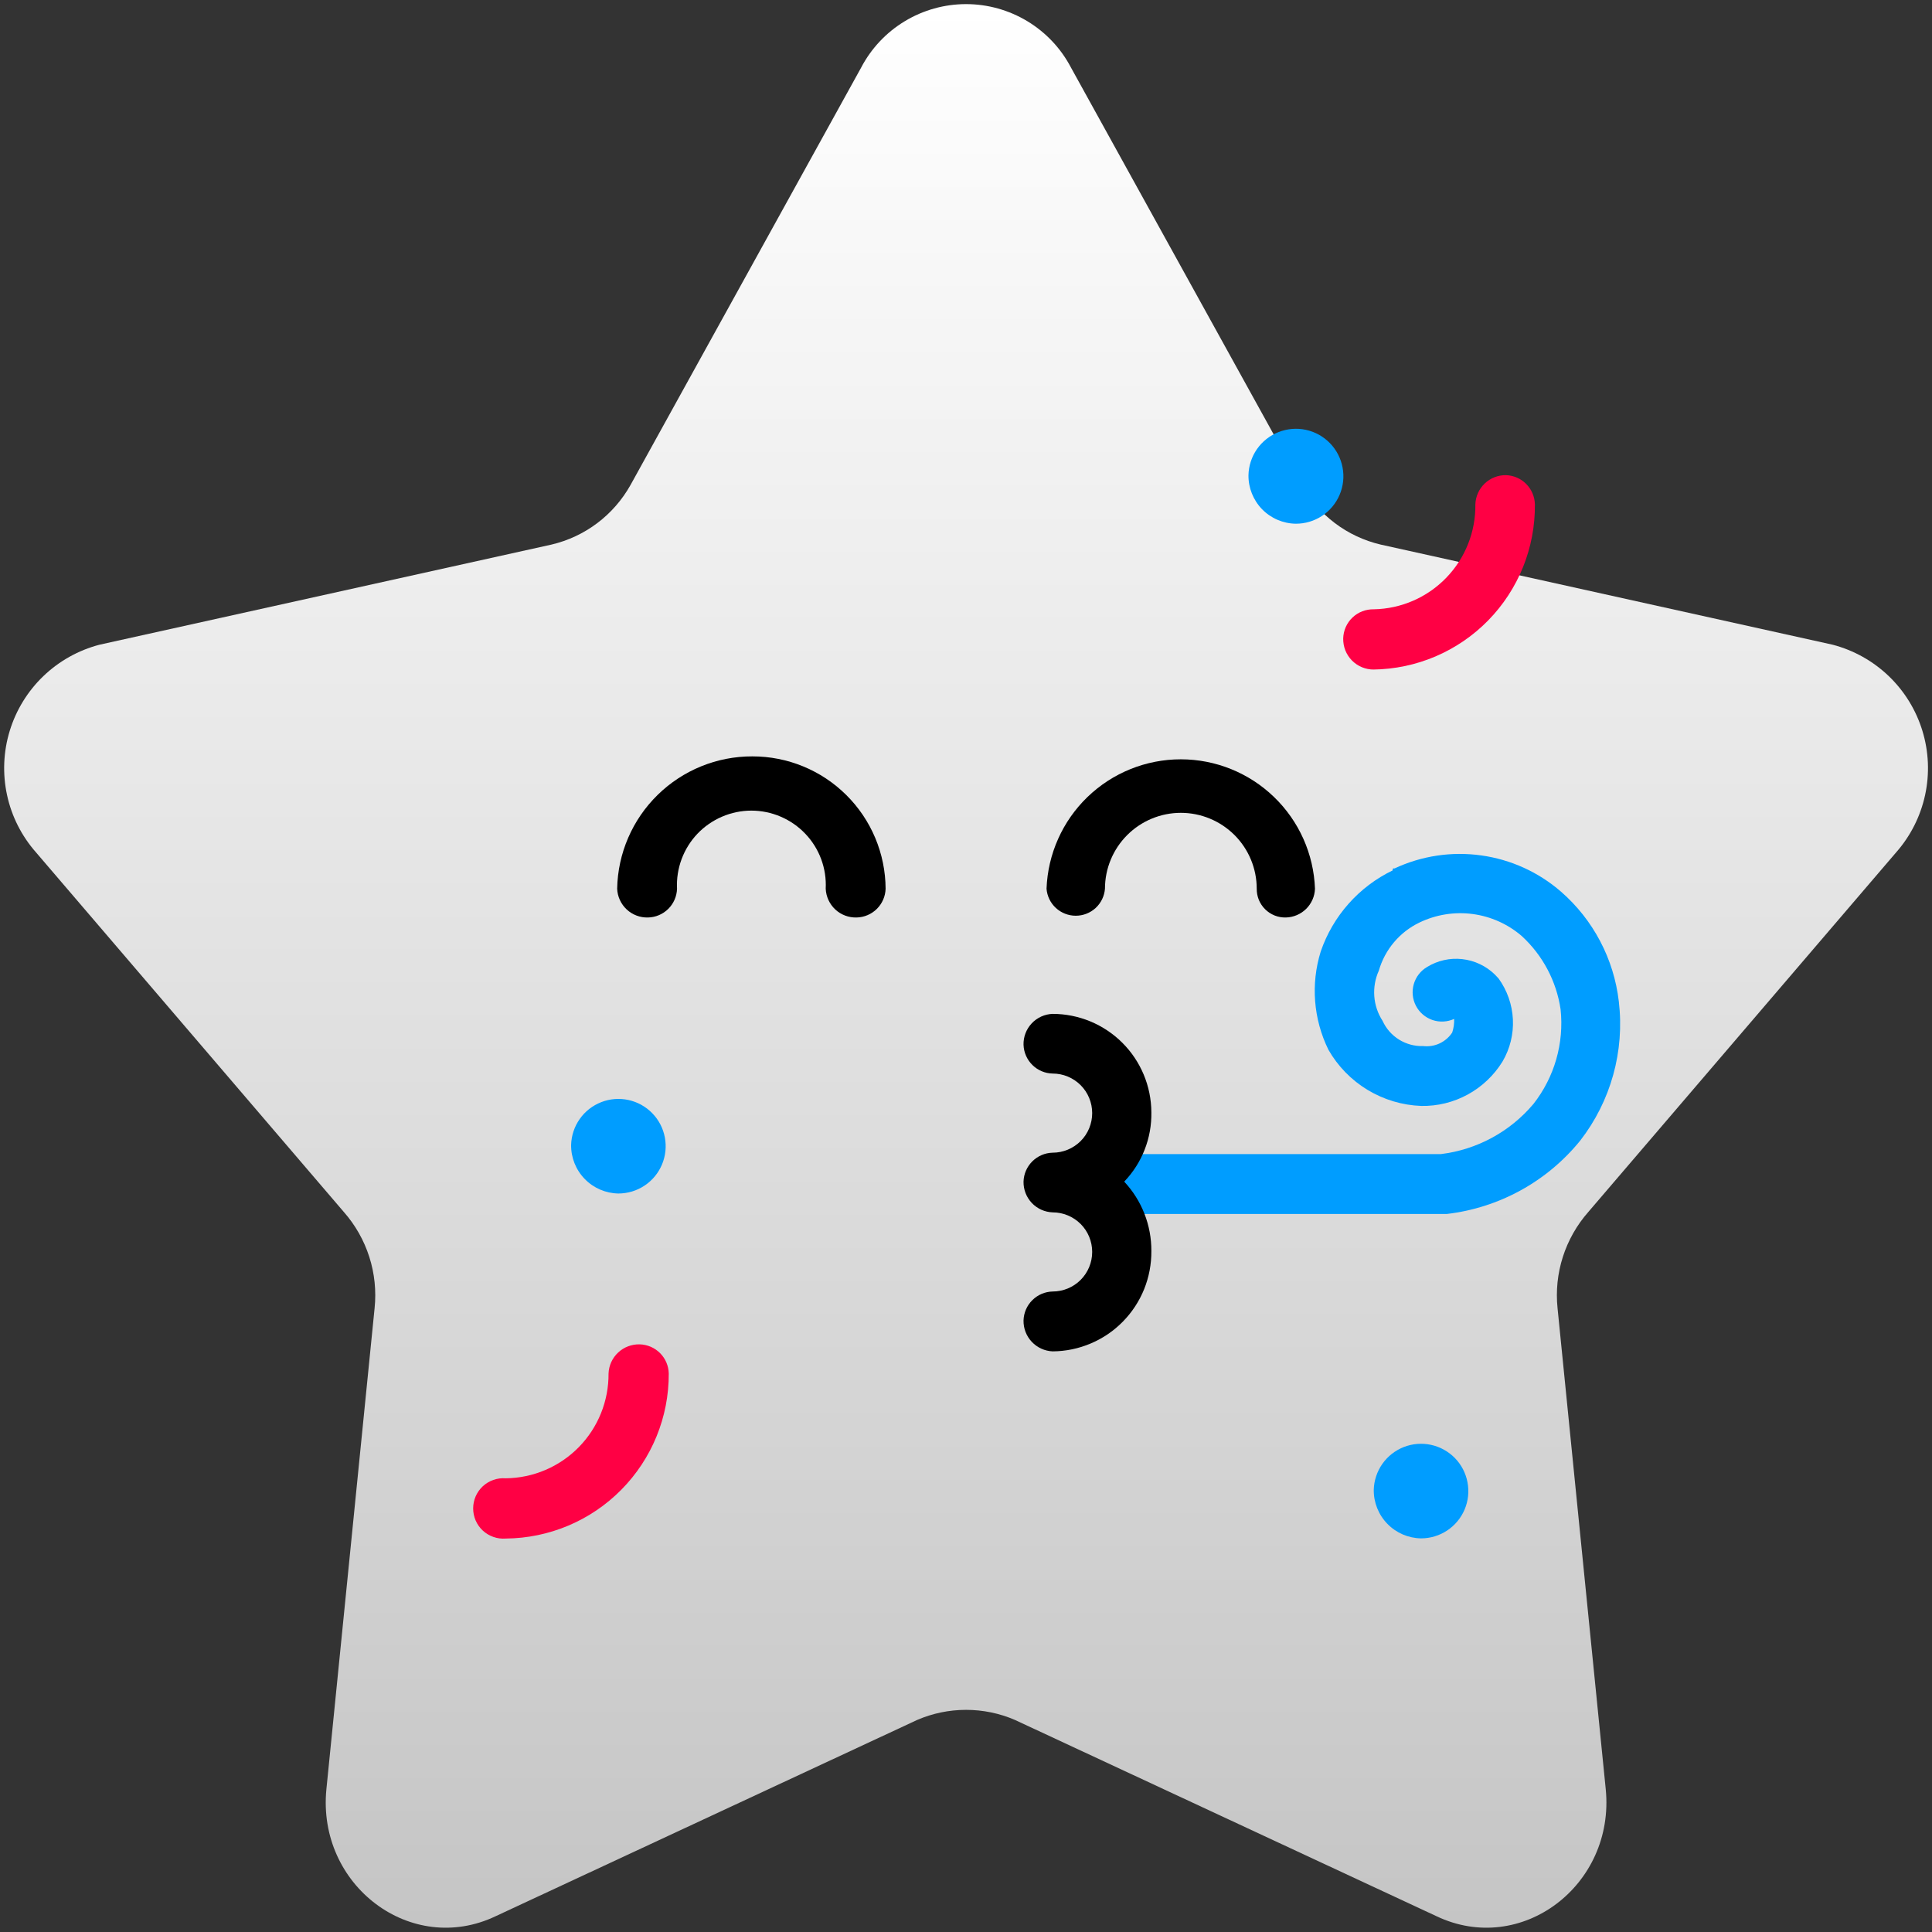 <svg width="54" height="54" viewBox="0 0 54 54" fill="none" xmlns="http://www.w3.org/2000/svg">
<rect x="0" y="0" width="54" height="54" fill="#333333" stroke="none"/>
<path fill-rule="evenodd" clip-rule="evenodd" d="M29.934 1.888L36.382 13.558C36.614 13.973 36.931 14.335 37.31 14.621C37.69 14.908 38.126 15.112 38.589 15.221L51.223 18.02C51.812 18.174 52.352 18.476 52.791 18.897C53.23 19.318 53.554 19.845 53.732 20.427C53.91 21.009 53.936 21.627 53.807 22.222C53.678 22.817 53.4 23.368 52.997 23.825L44.393 33.876C44.072 34.241 43.83 34.668 43.682 35.131C43.534 35.593 43.484 36.082 43.534 36.565L44.881 50.008C45.147 52.697 42.514 54.687 40.147 53.557L28.371 48.074C27.939 47.887 27.473 47.791 27.002 47.791C26.531 47.791 26.065 47.887 25.633 48.074L13.857 53.557C11.49 54.687 8.857 52.697 9.123 50.008L10.47 36.565C10.52 36.082 10.47 35.593 10.322 35.131C10.174 34.668 9.932 34.241 9.611 33.876L1.007 23.825C0.604 23.368 0.325 22.817 0.197 22.222C0.068 21.627 0.094 21.009 0.272 20.427C0.45 19.845 0.774 19.318 1.213 18.897C1.652 18.476 2.192 18.174 2.781 18.02L15.415 15.221C15.878 15.112 16.314 14.908 16.694 14.621C17.073 14.335 17.389 13.973 17.622 13.558L24.07 1.888C24.35 1.353 24.772 0.905 25.289 0.593C25.805 0.281 26.398 0.115 27.002 0.115C27.606 0.115 28.198 0.281 28.715 0.593C29.232 0.905 29.654 1.353 29.934 1.888Z" fill="url(#paint0_linear_1_609)"/>
<path fill-rule="evenodd" clip-rule="evenodd" d="M38.398 18.714C38.284 18.715 38.171 18.692 38.066 18.649C37.961 18.605 37.866 18.541 37.786 18.46C37.707 18.379 37.644 18.282 37.602 18.177C37.561 18.071 37.541 17.958 37.543 17.844C37.546 17.735 37.57 17.627 37.614 17.527C37.659 17.426 37.722 17.336 37.802 17.26C37.881 17.185 37.974 17.125 38.077 17.086C38.179 17.047 38.288 17.028 38.398 17.03C39.163 17.016 39.891 16.699 40.423 16.149C40.955 15.599 41.248 14.861 41.237 14.095C41.245 13.874 41.339 13.665 41.5 13.512C41.661 13.36 41.875 13.277 42.096 13.281C42.309 13.289 42.511 13.377 42.66 13.529C42.809 13.68 42.895 13.883 42.901 14.095C42.913 15.307 42.443 16.475 41.595 17.341C40.747 18.207 39.59 18.701 38.377 18.714H38.398Z" fill="#FF0044"/>
<path fill-rule="evenodd" clip-rule="evenodd" d="M14.134 43.003C14.018 43.012 13.901 42.997 13.791 42.958C13.682 42.92 13.581 42.86 13.495 42.781C13.41 42.702 13.342 42.606 13.295 42.499C13.249 42.392 13.225 42.277 13.225 42.161C13.225 42.045 13.249 41.929 13.295 41.823C13.342 41.716 13.41 41.62 13.495 41.541C13.581 41.462 13.682 41.402 13.791 41.364C13.901 41.325 14.018 41.31 14.134 41.319C14.903 41.311 15.639 40.998 16.177 40.449C16.716 39.9 17.015 39.159 17.009 38.389C17.018 38.167 17.114 37.956 17.277 37.804C17.439 37.652 17.655 37.57 17.878 37.575C18.092 37.58 18.297 37.668 18.448 37.819C18.6 37.971 18.687 38.175 18.692 38.389C18.698 39.605 18.221 40.773 17.366 41.638C16.512 42.503 15.35 42.993 14.134 43.003Z" fill="#FF0044"/>
<path fill-rule="evenodd" clip-rule="evenodd" d="M40.322 33.931H31.351C31.24 33.932 31.13 33.91 31.027 33.867C30.924 33.823 30.832 33.758 30.756 33.677C30.679 33.596 30.62 33.5 30.583 33.395C30.545 33.29 30.53 33.178 30.537 33.067C30.536 32.96 30.556 32.854 30.597 32.755C30.637 32.656 30.697 32.566 30.773 32.49C30.849 32.415 30.939 32.355 31.039 32.315C31.138 32.275 31.244 32.256 31.351 32.258H40.267C41.278 32.136 42.204 31.635 42.86 30.856C43.448 30.107 43.72 29.159 43.619 28.212C43.503 27.425 43.12 26.701 42.533 26.162C42.145 25.828 41.668 25.614 41.16 25.547C40.652 25.48 40.136 25.563 39.674 25.785C39.4 25.917 39.157 26.105 38.962 26.337C38.766 26.569 38.622 26.84 38.538 27.132C38.437 27.356 38.394 27.601 38.412 27.846C38.43 28.091 38.51 28.328 38.644 28.534C38.742 28.75 38.903 28.933 39.105 29.058C39.307 29.183 39.542 29.246 39.779 29.238C39.936 29.256 40.095 29.23 40.237 29.164C40.38 29.097 40.502 28.992 40.589 28.861C40.63 28.738 40.649 28.608 40.644 28.479C40.453 28.566 40.235 28.577 40.036 28.509C39.837 28.44 39.672 28.298 39.575 28.111C39.479 27.925 39.457 27.708 39.516 27.506C39.574 27.304 39.708 27.132 39.89 27.026C40.184 26.846 40.529 26.769 40.871 26.808C41.213 26.846 41.533 26.997 41.78 27.237L41.885 27.348C42.127 27.682 42.266 28.08 42.286 28.492C42.306 28.905 42.205 29.314 41.996 29.67C41.758 30.056 41.423 30.374 41.025 30.592C40.626 30.81 40.178 30.92 39.724 30.911C39.194 30.892 38.678 30.737 38.224 30.463C37.771 30.189 37.394 29.803 37.131 29.343C36.71 28.488 36.632 27.504 36.915 26.594C37.084 26.102 37.348 25.649 37.693 25.26C38.038 24.871 38.457 24.554 38.925 24.328C38.925 24.272 38.925 24.272 38.98 24.272C39.735 23.92 40.576 23.793 41.401 23.909C42.226 24.023 43 24.375 43.629 24.921C44.533 25.708 45.11 26.805 45.247 27.996C45.411 29.383 45.023 30.778 44.167 31.881C43.239 33.025 41.901 33.76 40.438 33.931H40.322Z" fill="#009DFF"/>
<path fill-rule="evenodd" clip-rule="evenodd" d="M34.895 13.281C34.901 13.02 34.984 12.766 35.133 12.552C35.283 12.338 35.492 12.172 35.736 12.077C35.979 11.981 36.245 11.959 36.5 12.014C36.756 12.069 36.989 12.198 37.172 12.386C37.354 12.573 37.477 12.81 37.525 13.066C37.574 13.323 37.545 13.589 37.443 13.829C37.341 14.07 37.17 14.275 36.952 14.419C36.734 14.563 36.478 14.639 36.217 14.638C35.862 14.633 35.523 14.487 35.275 14.233C35.028 13.978 34.891 13.636 34.895 13.281Z" fill="#009DFF"/>
<path fill-rule="evenodd" clip-rule="evenodd" d="M15.963 32.002C15.97 31.742 16.053 31.49 16.203 31.277C16.352 31.064 16.561 30.901 16.803 30.806C17.045 30.711 17.31 30.69 17.564 30.745C17.818 30.8 18.05 30.928 18.231 31.115C18.413 31.301 18.535 31.536 18.583 31.792C18.631 32.047 18.603 32.311 18.502 32.55C18.401 32.79 18.232 32.994 18.015 33.138C17.799 33.282 17.545 33.358 17.285 33.359C16.93 33.353 16.591 33.208 16.344 32.953C16.096 32.699 15.959 32.357 15.963 32.002Z" fill="#009DFF"/>
<path fill-rule="evenodd" clip-rule="evenodd" d="M38.397 41.641C38.404 41.381 38.488 41.129 38.637 40.916C38.786 40.704 38.995 40.54 39.237 40.445C39.479 40.35 39.744 40.329 39.998 40.384C40.252 40.439 40.484 40.568 40.666 40.754C40.847 40.94 40.969 41.175 41.017 41.431C41.066 41.686 41.038 41.95 40.937 42.19C40.836 42.429 40.666 42.633 40.45 42.777C40.233 42.921 39.979 42.998 39.719 42.998C39.364 42.992 39.026 42.847 38.778 42.592C38.53 42.338 38.393 41.996 38.397 41.641Z" fill="#009DFF"/>
<path fill-rule="evenodd" clip-rule="evenodd" d="M23.944 25.644C23.723 25.651 23.508 25.57 23.346 25.42C23.185 25.269 23.089 25.061 23.079 24.84C23.093 24.559 23.05 24.277 22.952 24.013C22.854 23.749 22.703 23.507 22.508 23.303C22.314 23.099 22.08 22.937 21.821 22.826C21.562 22.715 21.283 22.657 21.001 22.657C20.72 22.657 20.441 22.715 20.182 22.826C19.923 22.937 19.689 23.099 19.494 23.303C19.3 23.507 19.149 23.749 19.051 24.013C18.953 24.277 18.909 24.559 18.923 24.84C18.917 25.052 18.829 25.254 18.679 25.403C18.528 25.553 18.326 25.639 18.114 25.644C17.893 25.651 17.678 25.57 17.517 25.42C17.355 25.269 17.259 25.061 17.25 24.84C17.268 23.851 17.675 22.909 18.382 22.217C19.089 21.525 20.04 21.138 21.029 21.141C22.013 21.14 22.957 21.528 23.655 22.222C24.353 22.915 24.748 23.856 24.753 24.84C24.747 25.052 24.659 25.254 24.509 25.403C24.358 25.553 24.156 25.639 23.944 25.644Z" fill="black"/>
<path fill-rule="evenodd" clip-rule="evenodd" d="M35.94 25.644C35.833 25.647 35.727 25.628 35.628 25.589C35.529 25.549 35.438 25.491 35.362 25.415C35.286 25.34 35.226 25.251 35.185 25.152C35.145 25.053 35.125 24.947 35.126 24.84C35.126 24.278 34.903 23.738 34.505 23.34C34.107 22.943 33.568 22.719 33.005 22.719C32.443 22.719 31.903 22.943 31.506 23.34C31.108 23.738 30.884 24.278 30.884 24.84C30.868 25.046 30.775 25.238 30.624 25.378C30.473 25.517 30.274 25.595 30.068 25.595C29.862 25.595 29.663 25.517 29.512 25.378C29.36 25.238 29.267 25.046 29.251 24.84C29.287 23.869 29.698 22.949 30.397 22.275C31.097 21.6 32.031 21.223 33.003 21.223C33.975 21.223 34.909 21.6 35.608 22.275C36.308 22.949 36.719 23.869 36.754 24.84C36.747 25.053 36.658 25.254 36.507 25.404C36.355 25.553 36.153 25.639 35.94 25.644Z" fill="black"/>
<path fill-rule="evenodd" clip-rule="evenodd" d="M32.181 31.087C32.177 30.357 31.885 29.659 31.368 29.144C30.851 28.629 30.151 28.339 29.422 28.338C29.2 28.346 28.989 28.441 28.837 28.603C28.685 28.765 28.602 28.98 28.608 29.202C28.615 29.415 28.704 29.617 28.855 29.766C29.006 29.916 29.209 30.002 29.422 30.006C29.715 30.006 29.996 30.123 30.204 30.33C30.411 30.538 30.527 30.819 30.527 31.112C30.527 31.405 30.411 31.687 30.204 31.894C29.996 32.101 29.715 32.218 29.422 32.218C29.208 32.223 29.005 32.31 28.854 32.46C28.702 32.611 28.614 32.813 28.608 33.027C28.604 33.248 28.687 33.462 28.839 33.623C28.991 33.784 29.201 33.878 29.422 33.886C29.715 33.886 29.996 34.003 30.204 34.21C30.411 34.417 30.527 34.699 30.527 34.992C30.527 35.285 30.411 35.566 30.204 35.774C29.996 35.981 29.715 36.098 29.422 36.098C29.208 36.103 29.005 36.189 28.854 36.34C28.702 36.49 28.614 36.693 28.608 36.907C28.604 37.129 28.686 37.343 28.839 37.505C28.991 37.666 29.2 37.762 29.422 37.771C29.787 37.769 30.148 37.694 30.485 37.551C30.822 37.409 31.127 37.202 31.383 36.941C31.639 36.681 31.842 36.372 31.979 36.033C32.115 35.695 32.184 35.332 32.181 34.967C32.185 34.247 31.914 33.553 31.422 33.027C31.922 32.506 32.194 31.809 32.181 31.087Z" fill="black"/>
<defs>
<linearGradient id="paint0_linear_1_609" x1="27.002" y1="0.115" x2="27.002" y2="53.88" gradientUnits="userSpaceOnUse">
<stop stop-color="white"/>
<stop offset="1" stop-color="#C5C5C5"/>
</linearGradient>
</defs>
</svg>
